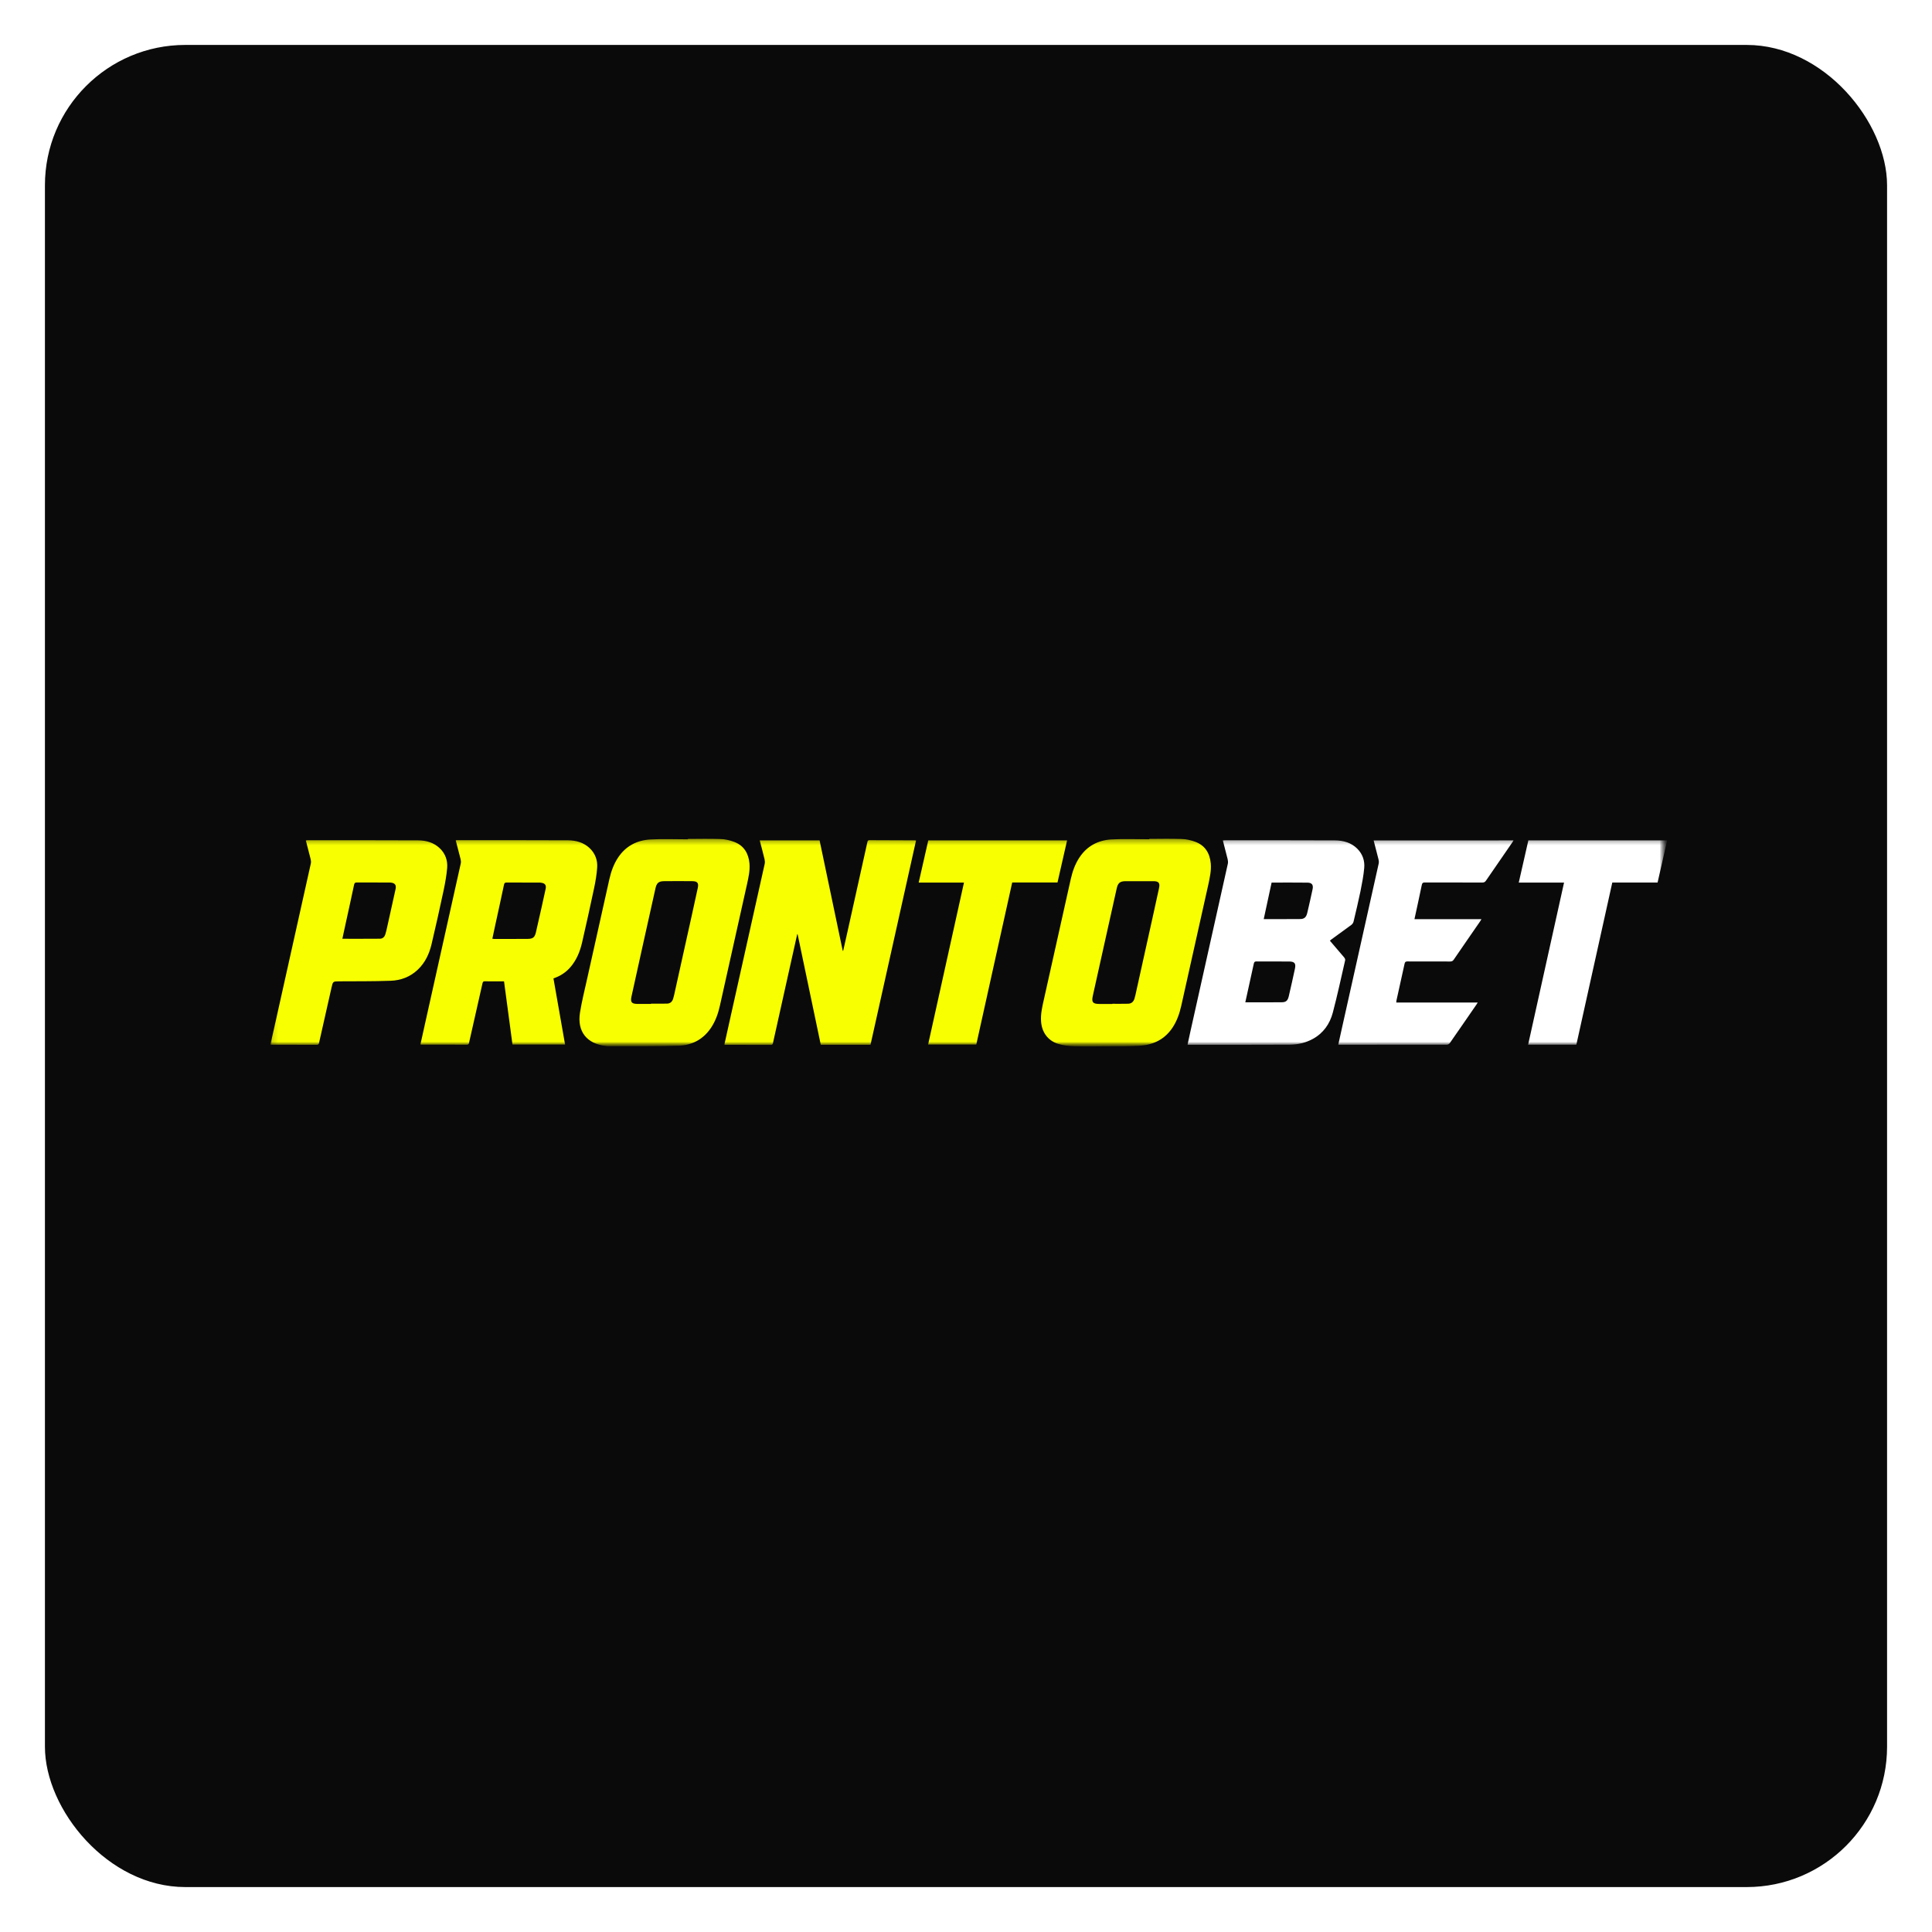 <svg width="344" height="344" viewBox="0 0 344 344" fill="none" xmlns="http://www.w3.org/2000/svg"><g filter="url(#filter0_d_201_8077)"><rect x="8" y="4" width="328" height="328" rx="25" fill="#0A0A0A"/></g><mask id="mask0_201_8077" style="mask-type:luminance" maskUnits="userSpaceOnUse" x="47" y="149" width="250" height="38"><path d="M296.3 149H47V186.345H296.3V149Z" fill="white"/></mask><g mask="url(#mask0_201_8077)"><mask id="mask1_201_8077" style="mask-type:luminance" maskUnits="userSpaceOnUse" x="48" y="149" width="249" height="38"><path d="M296.835 149.336H48.15V186.307H296.835V149.336Z" fill="white"/></mask><g mask="url(#mask1_201_8077)"><path d="M154.805 149.599C154.502 149.599 154.482 149.76 154.431 149.982C153.24 155.342 152.049 160.711 150.858 166.071C150.616 167.141 150.374 168.221 150.132 169.29C150.101 169.29 150.081 169.29 150.051 169.29C148.678 162.74 147.306 156.189 145.933 149.639C142.37 149.639 138.837 149.639 135.274 149.639C135.567 150.78 135.87 151.89 136.133 153C136.193 153.253 136.213 153.535 136.162 153.787C134.104 163.063 132.025 172.329 129.955 181.594C129.632 183.057 129.31 184.531 128.977 185.995C129.047 186.015 129.087 186.035 129.138 186.035C131.853 186.035 134.568 186.035 137.283 186.045C137.555 186.045 137.586 185.904 137.636 185.692C138.646 181.14 139.655 176.598 140.674 172.046C141.098 170.149 141.522 168.241 141.946 166.343C141.966 166.343 141.997 166.343 142.017 166.343C143.389 172.904 144.772 179.464 146.144 186.035C149.112 186.035 152.029 186.035 154.996 186.035C157.701 173.913 160.396 161.792 163.101 149.669C163.01 149.639 162.98 149.629 162.949 149.629C160.234 149.609 157.52 149.609 154.805 149.599Z" fill="#F8FF01"/><path d="M105.016 151.043C103.936 150.003 102.563 149.63 101.12 149.62C94.559 149.589 87.999 149.6 81.438 149.6C81.368 149.6 81.287 149.61 81.145 149.62C81.448 150.78 81.741 151.88 82.013 152.991C82.074 153.223 82.094 153.495 82.044 153.727C79.954 163.124 77.855 172.521 75.756 181.918C75.453 183.27 75.16 184.612 74.857 185.975C74.948 185.985 75.009 186.005 75.069 186.005C77.754 186.005 80.439 186.005 83.124 186.015C83.447 186.015 83.477 185.854 83.528 185.622C84.315 182.109 85.122 178.597 85.909 175.085C85.97 174.812 86.061 174.711 86.344 174.721C86.848 174.741 87.353 174.731 87.868 174.731C88.493 174.731 89.109 174.731 89.745 174.731C90.249 178.516 90.754 182.251 91.249 185.985C94.388 185.985 97.486 185.985 100.615 185.985C99.919 182.039 99.232 178.133 98.546 174.207C99.727 173.803 100.706 173.177 101.503 172.279C102.634 170.997 103.269 169.453 103.643 167.817C104.38 164.598 105.106 161.368 105.783 158.138C106.035 156.937 106.247 155.706 106.328 154.484C106.419 153.182 105.994 151.981 105.016 151.043ZM97.163 158.229C96.921 159.39 96.658 160.551 96.396 161.711C96.073 163.134 95.76 164.558 95.427 165.98C95.215 166.899 94.902 167.161 93.974 167.171C91.966 167.192 89.947 167.181 87.938 167.181C87.868 167.181 87.797 167.161 87.665 167.141C87.827 166.364 87.988 165.617 88.15 164.87C88.685 162.418 89.23 159.955 89.745 157.502C89.805 157.189 89.947 157.139 90.219 157.139C92.127 157.149 94.034 157.139 95.942 157.149C96.093 157.149 96.245 157.149 96.386 157.179C97.032 157.27 97.284 157.593 97.163 158.229Z" fill="#F8FF01"/><path d="M133.448 153.737C133.286 151.95 132.458 150.567 130.752 149.912C129.965 149.609 129.087 149.417 128.239 149.386C126.321 149.306 124.394 149.366 122.476 149.366C122.476 149.397 122.476 149.417 122.476 149.447C120.246 149.447 118.005 149.346 115.774 149.477C113.403 149.609 111.424 150.638 110.062 152.677C109.264 153.868 108.8 155.2 108.487 156.593C107.175 162.477 105.853 168.351 104.551 174.236C104.107 176.254 103.592 178.263 103.269 180.302C102.734 183.653 104.48 185.853 107.851 186.237C108.003 186.257 108.144 186.287 108.295 186.287C112.464 186.267 116.642 186.328 120.811 186.196C123.193 186.125 125.201 185.076 126.584 183.027C127.392 181.826 127.866 180.483 128.179 179.081C129.794 171.874 131.398 164.678 133.003 157.471C133.276 156.219 133.558 155.008 133.448 153.737ZM124.242 158.107C123.526 161.438 122.779 164.769 122.042 168.089C121.376 171.107 120.7 174.135 120.034 177.153C119.983 177.385 119.923 177.617 119.852 177.839C119.681 178.364 119.327 178.687 118.772 178.697C117.823 178.717 116.865 178.707 115.916 178.707C115.916 178.717 115.916 178.727 115.916 178.747C115.078 178.747 114.25 178.768 113.413 178.747C112.484 178.727 112.232 178.424 112.423 177.506C113.1 174.397 113.786 171.289 114.482 168.18C115.219 164.839 115.966 161.498 116.713 158.157C116.925 157.219 117.278 156.906 118.227 156.896C119.913 156.876 121.598 156.876 123.284 156.896C124.162 156.896 124.434 157.229 124.242 158.107Z" fill="#F8FF01"/><path d="M215.584 153.757C215.423 151.951 214.596 150.558 212.869 149.902C212.082 149.599 211.204 149.417 210.356 149.377C208.449 149.296 206.541 149.356 204.634 149.356C204.634 149.387 204.634 149.407 204.634 149.437C202.383 149.437 200.132 149.336 197.891 149.468C195.54 149.599 193.571 150.618 192.219 152.647C191.411 153.848 190.947 155.201 190.635 156.603C189.02 163.81 187.415 171.006 185.81 178.213C185.537 179.424 185.275 180.625 185.366 181.877C185.497 183.815 186.607 185.329 188.465 185.884C189.332 186.146 190.271 186.257 191.19 186.287C193.157 186.348 195.126 186.318 197.094 186.298C199.062 186.287 201.03 186.328 202.988 186.196C205.37 186.035 207.379 185.056 208.751 183.007C209.559 181.806 210.023 180.454 210.336 179.051C211.951 171.844 213.546 164.648 215.161 157.442C215.413 156.22 215.695 155.009 215.584 153.757ZM206.369 158.138C205.653 161.459 204.916 164.769 204.179 168.079C203.503 171.118 202.837 174.156 202.161 177.193C202.12 177.395 202.06 177.597 201.999 177.799C201.828 178.364 201.464 178.697 200.869 178.717C199.93 178.738 198.992 178.728 198.053 178.728C198.053 178.738 198.053 178.748 198.053 178.758C197.276 178.758 196.499 178.758 195.731 178.758C194.571 178.748 194.329 178.445 194.581 177.305C195.227 174.388 195.873 171.46 196.529 168.544C197.296 165.082 198.063 161.63 198.84 158.168C199.062 157.199 199.425 156.906 200.435 156.896C202.07 156.886 203.715 156.886 205.35 156.896C206.309 156.896 206.571 157.209 206.369 158.138Z" fill="#F8FF01"/><path d="M79.621 154.525C79.722 153.222 79.308 152.011 78.339 151.073C77.249 150.013 75.876 149.63 74.413 149.63C67.852 149.599 61.302 149.609 54.741 149.609C54.66 149.609 54.58 149.63 54.459 149.649C54.751 150.78 55.044 151.89 55.316 153.001C55.377 153.233 55.397 153.505 55.347 153.737C53.288 162.993 51.219 172.248 49.16 181.493C48.827 182.987 48.493 184.481 48.15 185.995C48.251 186.005 48.332 186.025 48.403 186.025C51.067 186.025 53.742 186.025 56.407 186.035C56.719 186.035 56.76 185.884 56.82 185.642C57.557 182.372 58.294 179.111 59.031 175.841C59.283 174.741 59.273 174.741 60.383 174.731C63.441 174.711 66.49 174.741 69.548 174.63C71.375 174.57 73.05 173.934 74.403 172.642C75.695 171.41 76.431 169.846 76.835 168.14C77.592 164.95 78.299 161.761 78.985 158.552C79.257 157.239 79.51 155.887 79.621 154.525ZM70.436 158.289C69.941 160.571 69.427 162.851 68.922 165.132C68.831 165.557 68.73 165.97 68.599 166.384C68.458 166.838 68.125 167.141 67.65 167.141C65.45 167.161 63.25 167.151 60.959 167.151C61.16 166.232 61.352 165.344 61.544 164.456C62.049 162.145 62.563 159.834 63.048 157.522C63.118 157.199 63.24 157.128 63.553 157.128C65.44 157.138 67.337 157.138 69.225 157.138C69.346 157.138 69.467 157.138 69.578 157.148C70.315 157.229 70.587 157.562 70.436 158.289Z" fill="#F8FF01"/><path d="M189.999 149.639C181.723 149.639 173.507 149.639 165.281 149.639C164.715 152.142 164.15 154.615 163.575 157.148C166.29 157.148 168.935 157.148 171.639 157.148C169.5 166.797 167.38 176.386 165.251 185.994C168.147 185.994 170.983 185.994 173.83 185.994C175.959 176.366 178.089 166.767 180.228 157.128C182.934 157.128 185.608 157.128 188.293 157.128C188.869 154.604 189.434 152.132 189.999 149.639Z" fill="#F8FF01"/><path d="M242.906 154.534C243.018 153.263 242.624 152.082 241.695 151.143C240.605 150.033 239.192 149.649 237.698 149.639C231.158 149.609 224.608 149.619 218.067 149.619C217.966 149.619 217.865 149.639 217.734 149.649C218.027 150.78 218.32 151.89 218.592 153C218.653 153.252 218.673 153.535 218.622 153.787C216.412 163.719 214.191 173.66 211.971 183.593C211.789 184.4 211.618 185.197 211.446 186.005C211.537 186.025 211.557 186.035 211.588 186.035C217.593 186.035 223.598 186.045 229.604 186.015C231.047 186.005 232.44 185.692 233.732 184.995C235.629 183.966 236.78 182.311 237.315 180.292C238.132 177.203 238.798 174.074 239.515 170.956C239.545 170.815 239.434 170.592 239.324 170.461C238.496 169.472 237.648 168.493 236.79 167.494C236.881 167.413 236.961 167.343 237.042 167.282C238.233 166.414 239.434 165.556 240.616 164.678C240.797 164.547 240.958 164.304 241.009 164.082C241.433 162.286 241.867 160.489 242.24 158.682C242.513 157.29 242.786 155.917 242.906 154.534ZM230.563 172.51C230.209 174.135 229.856 175.77 229.472 177.385C229.301 178.122 228.998 178.445 228.292 178.455C226.132 178.485 223.972 178.465 221.731 178.465C221.933 177.557 222.125 176.709 222.306 175.851C222.619 174.428 222.942 173.004 223.245 171.581C223.306 171.319 223.386 171.188 223.699 171.188C225.637 171.208 227.575 171.188 229.513 171.198C230.512 171.208 230.774 171.531 230.563 172.51ZM233.712 158.329C233.409 159.742 233.096 161.145 232.763 162.548C232.581 163.305 232.238 163.638 231.501 163.638C229.362 163.659 227.211 163.649 225.012 163.649C225.486 161.448 225.95 159.309 226.414 157.148C228.584 157.148 230.714 157.128 232.843 157.158C233.601 157.178 233.873 157.572 233.712 158.329Z" fill="white"/><path d="M244.584 149.649C244.886 150.8 245.179 151.91 245.451 153.02C245.512 153.252 245.532 153.525 245.482 153.757C243.302 163.547 241.111 173.337 238.921 183.128C238.709 184.077 238.497 185.036 238.285 186.005C238.397 186.015 238.457 186.025 238.507 186.025C244.886 186.025 251.265 186.025 257.654 186.015C257.815 186.015 258.037 185.873 258.138 185.732C259.733 183.451 261.308 181.15 262.892 178.859C262.953 178.768 263.013 178.667 263.114 178.505C258.25 178.505 253.465 178.505 248.611 178.505C248.631 178.333 248.631 178.243 248.641 178.162C249.125 175.972 249.62 173.772 250.094 171.581C250.165 171.268 250.296 171.188 250.599 171.188C253.132 171.198 255.666 171.188 258.199 171.198C258.502 171.198 258.683 171.117 258.855 170.854C260.409 168.574 261.984 166.313 263.548 164.042C263.619 163.941 263.679 163.82 263.78 163.658C259.774 163.658 255.827 163.658 251.85 163.658C252.295 161.589 252.748 159.571 253.162 157.542C253.233 157.199 253.374 157.128 253.697 157.128C257.109 157.138 260.53 157.128 263.942 157.138C264.244 157.138 264.416 157.047 264.588 156.795C266.132 154.534 267.696 152.273 269.251 150.022C269.332 149.902 269.402 149.78 269.483 149.639C261.166 149.649 252.9 149.649 244.584 149.649Z" fill="white"/><path d="M272.127 149.639C271.562 152.142 270.996 154.615 270.421 157.148C273.136 157.148 275.78 157.148 278.485 157.148C276.345 166.797 274.226 176.396 272.086 186.015C274.963 186.015 277.799 186.015 280.675 186.015C282.815 176.386 284.935 166.777 287.075 157.138C289.779 157.138 292.454 157.138 295.139 157.138C295.714 154.615 296.279 152.142 296.844 149.639C288.568 149.639 280.352 149.639 272.127 149.639Z" fill="white"/></g></g><defs><filter id="filter0_d_201_8077" x="0" y="0" width="344" height="344" filterUnits="userSpaceOnUse" color-interpolation-filters="sRGB"><feFlood flood-opacity="0" result="BackgroundImageFix"/><feColorMatrix in="SourceAlpha" type="matrix" values="0 0 0 0 0 0 0 0 0 0 0 0 0 0 0 0 0 0 127 0" result="hardAlpha"/><feOffset dy="4"/><feGaussianBlur stdDeviation="4"/><feComposite in2="hardAlpha" operator="out"/><feColorMatrix type="matrix" values="0 0 0 0 0 0 0 0 0 0 0 0 0 0 0 0 0 0 0.15 0"/><feBlend mode="normal" in2="BackgroundImageFix" result="effect1_dropShadow_201_8077"/><feBlend mode="normal" in="SourceGraphic" in2="effect1_dropShadow_201_8077" result="shape"/></filter></defs></svg>